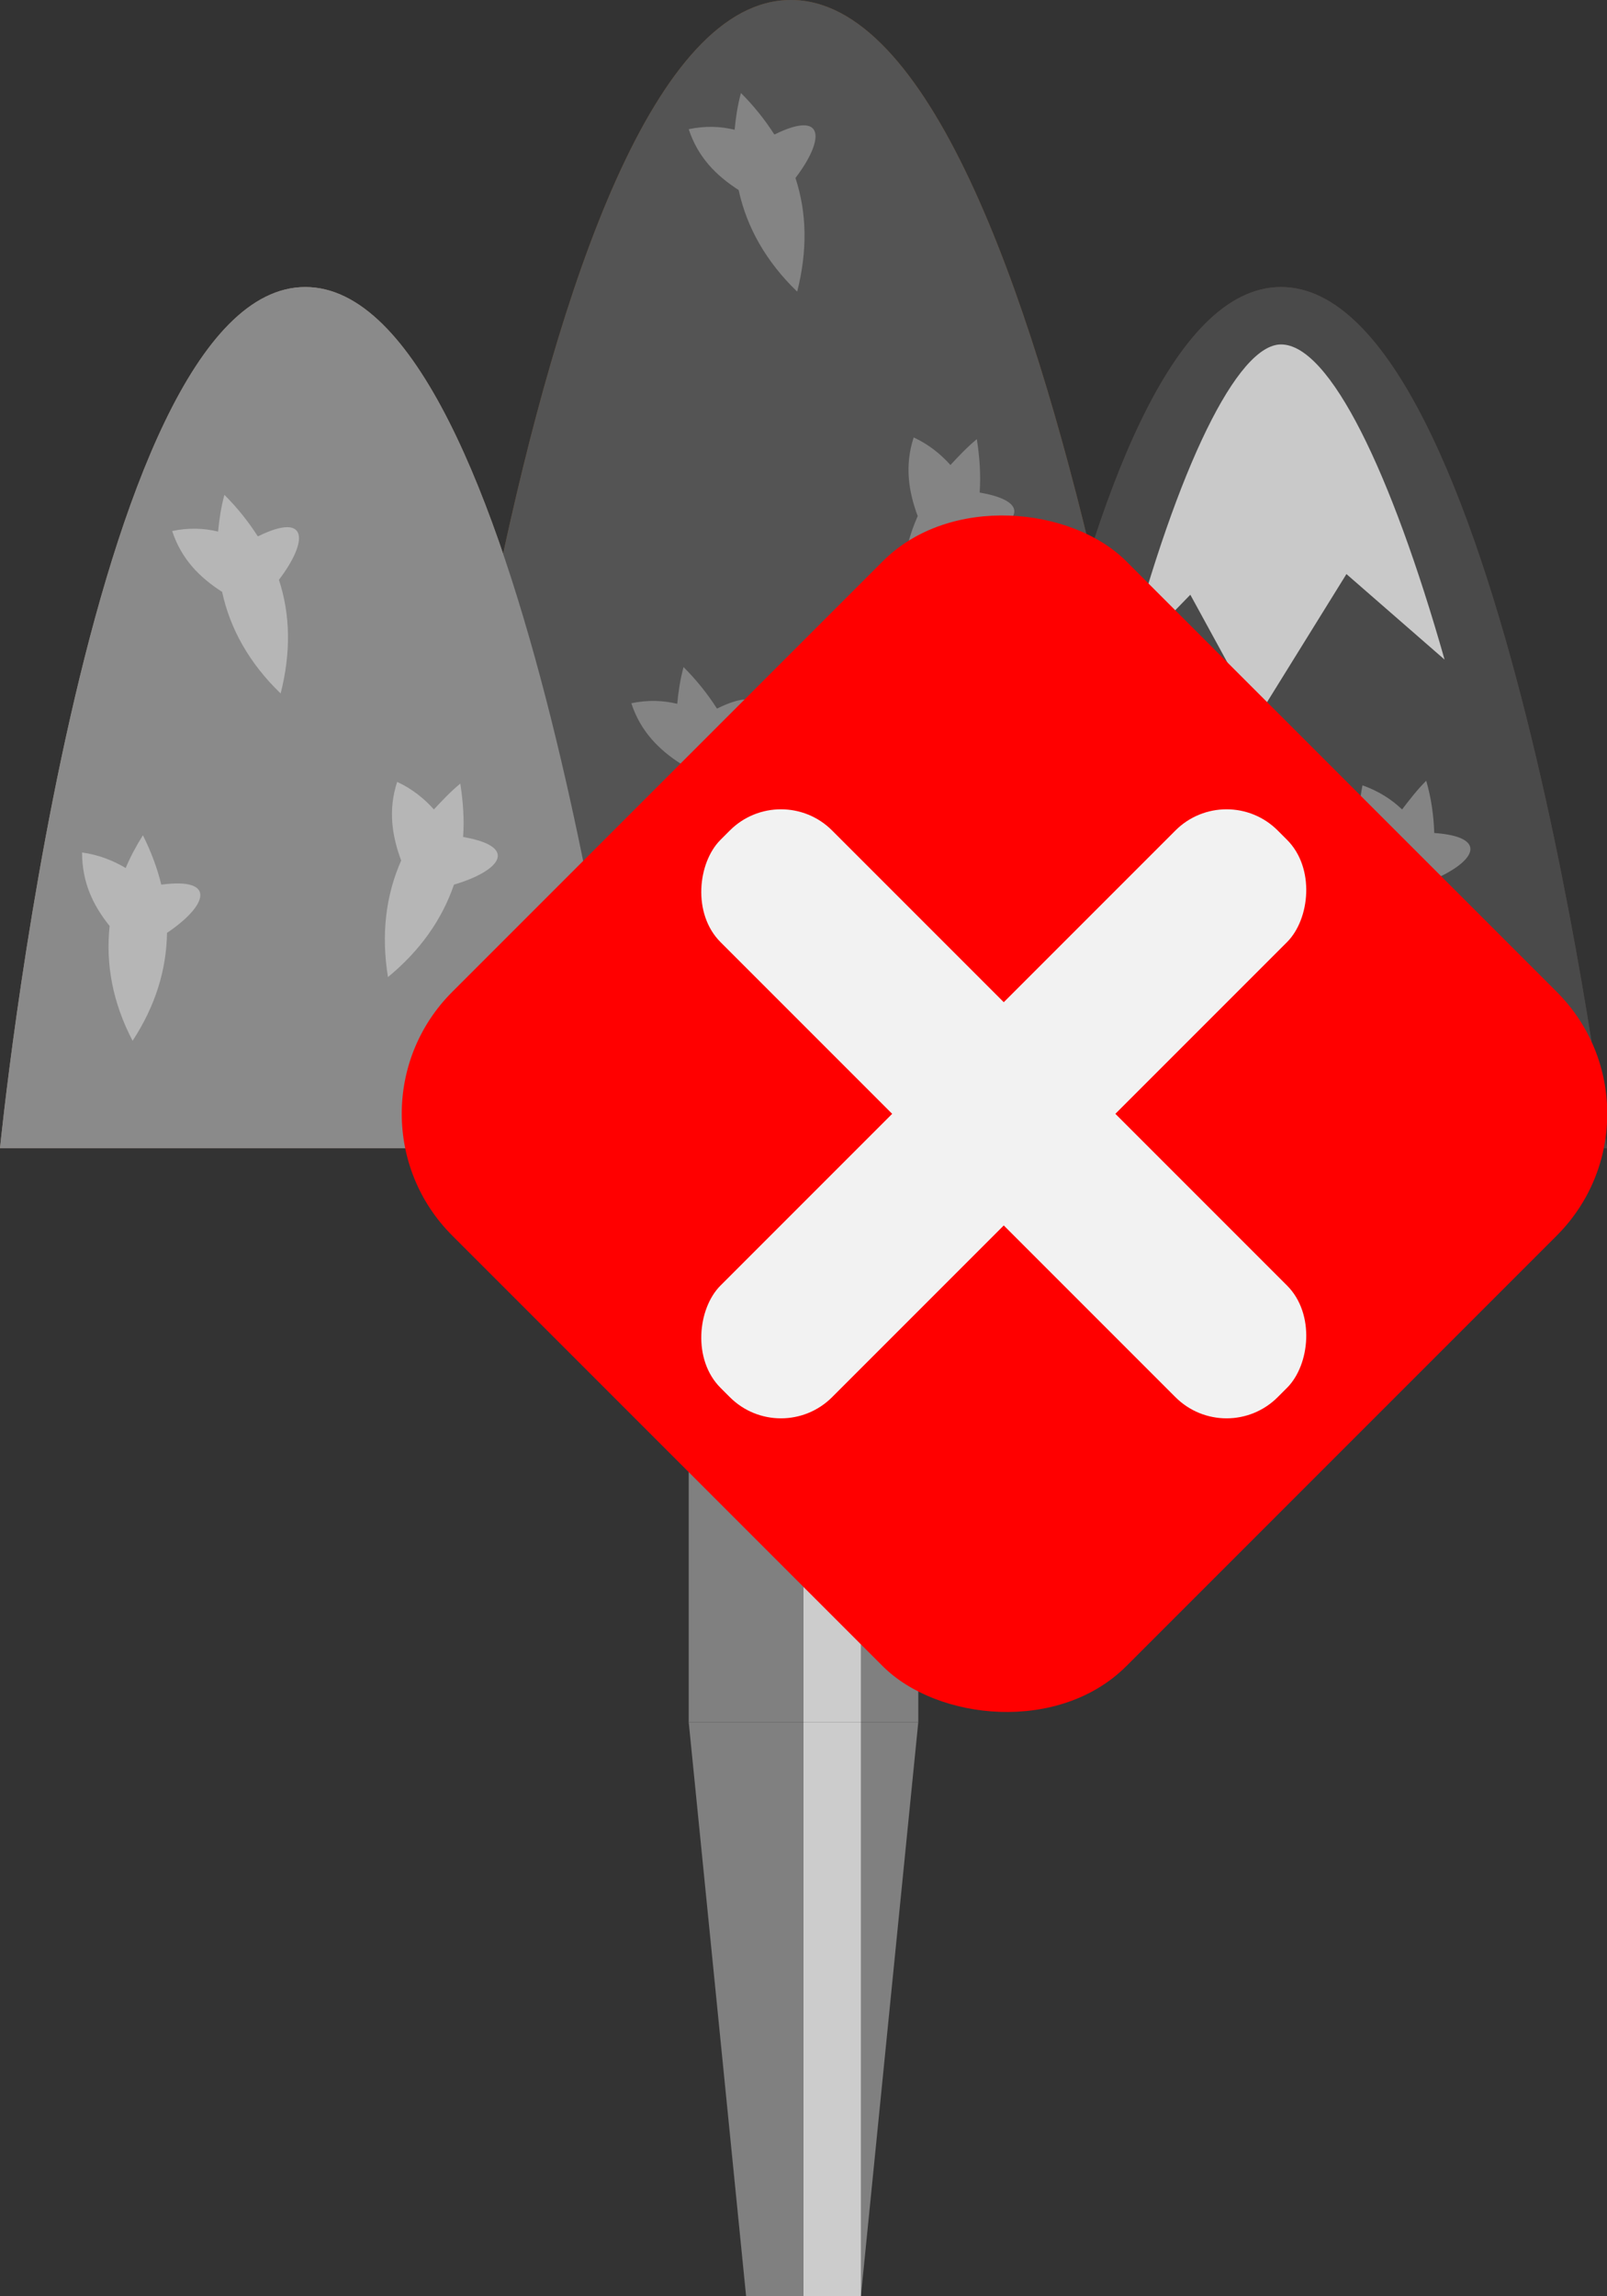 <?xml version="1.0" encoding="UTF-8"?>
<svg xmlns="http://www.w3.org/2000/svg" viewBox="0 0 28 40">
  <rect x="0" y="0" width="28" height="40" fill="#333333" stroke="none"/>
  <defs>
    <style>
      .cls-1 {
        fill: #848484;
      }

      .cls-2 {
        fill: #998675;
      }

      .cls-3 {
        fill: #4a4a4a;
      }

      .cls-4 {
        fill: #534741;
      }

      .cls-5 {
        fill: #c7b299;
      }

      .cls-6 {
        fill: #a67c52;
      }

      .cls-7 {
        fill: #fff;
        opacity: .7;
      }

      .cls-8 {
        fill: gray;
      }

      .cls-9 {
        fill: #b6b6b6;
      }

      .cls-10 {
        fill: #ccc;
      }

      .cls-11 {
        fill: #545454;
      }

      .cls-12 {
        fill: #8a8a8a;
      }

      .cls-13 {
        fill: #754c24;
      }

      .cls-14 {
        fill: #f2f2f2;
      }

      .cls-15 {
        fill: red;
      }
    </style>
  </defs>
  <g id="_ピン" data-name="ピン">
    <g>
      <g>
        <polygon class="cls-8" points="15 40 13 40 12 30 16 30 15 40"/>
        <rect class="cls-10" x="14" y="30" width="1" height="10"/>
      </g>
      <g>
        <rect class="cls-8" x="12" y="20" width="4" height="10"/>
        <rect class="cls-10" x="14" y="20" width="1" height="10"/>
      </g>
    </g>
  </g>
  <g id="_ノーマル" data-name="ノーマル">
    <path id="_山右" data-name="山右" class="cls-4" d="M17,20h11s-1.85-15-5.68-15-5.32,15-5.32,15Z"/>
    <path id="_山頂" data-name="山頂" class="cls-7" d="M22.32,6c-.76,0-1.8,2.13-2.69,5.5l1.11-1.14,1.17,2.14,1.55-2.5,1.71,1.49c-.93-3.27-2-5.49-2.85-5.49Z"/>
    <path id="_木" data-name="木" class="cls-6" d="M24.99,14.51c-.01-.3-.05-.6-.14-.91-.16,.16-.29,.33-.42,.5-.19-.18-.41-.32-.69-.42-.11,.51,0,.94,.21,1.35-.21,.63-.22,1.32-.02,2.04,.52-.51,.84-1.09,.98-1.72,.79-.32,1.06-.77,.08-.84Z"/>
    <path id="_山中" data-name="山中" class="cls-13" d="M7.17,20h13.67S18.54,0,13.78,0,7.17,20,7.17,20Z"/>
    <path id="_山左" data-name="山左" class="cls-2" d="M0,20H11s-1.85-15-5.68-15S0,20,0,20Z"/>
    <path id="_木-2" data-name="木" class="cls-5" d="M4.49,9.34c-.16-.25-.35-.49-.58-.72-.06,.22-.09,.43-.11,.64-.25-.06-.51-.07-.8-.01,.16,.49,.48,.81,.87,1.06,.14,.65,.48,1.25,1.02,1.77,.18-.71,.17-1.37-.03-1.98,.51-.67,.52-1.19-.36-.76Z"/>
    <path id="_木-3" data-name="木" class="cls-5" d="M2.81,15.41c-.07-.29-.18-.58-.32-.86-.12,.19-.22,.38-.3,.57-.22-.13-.47-.23-.76-.27,0,.52,.19,.92,.48,1.28-.07,.66,.05,1.33,.4,2,.4-.61,.59-1.24,.6-1.88,.7-.47,.88-.97-.1-.84Z"/>
    <path id="_木-4" data-name="木" class="cls-6" d="M12.49,12.34c-.16-.25-.35-.49-.58-.72-.06,.22-.09,.43-.11,.64-.25-.06-.51-.07-.8-.01,.16,.49,.48,.81,.87,1.06,.14,.65,.48,1.25,1.02,1.77,.18-.71,.17-1.37-.03-1.98,.51-.67,.52-1.19-.36-.76Z"/>
    <path id="_木-5" data-name="木" class="cls-6" d="M13.49,2.34c-.16-.25-.35-.49-.58-.72-.06,.22-.09,.43-.11,.64-.25-.06-.51-.07-.8-.01,.16,.49,.48,.81,.87,1.06,.14,.65,.48,1.25,1.02,1.77,.18-.71,.17-1.37-.03-1.98,.51-.67,.52-1.19-.36-.76Z"/>
    <path id="_木-6" data-name="木" class="cls-5" d="M8.07,14.57c.02-.3,0-.6-.05-.92-.17,.14-.32,.3-.46,.45-.17-.19-.38-.36-.64-.48-.16,.49-.09,.94,.07,1.37-.27,.61-.35,1.29-.23,2.03,.56-.46,.94-1,1.15-1.61,.81-.24,1.14-.66,.16-.83Z"/>
    <path id="_木-7" data-name="木" class="cls-6" d="M17.07,8.57c.02-.3,0-.6-.05-.92-.17,.14-.32,.3-.46,.45-.17-.19-.38-.36-.64-.48-.16,.49-.09,.94,.07,1.37-.27,.61-.35,1.29-.23,2.03,.56-.46,.94-1,1.15-1.61,.81-.24,1.14-.66,.16-.83Z"/>
    <path id="_木-8" data-name="木" class="cls-6" d="M18.47,15.97c-.3,.01-.55,.08-.78,.19-.07-.2-.14-.4-.25-.6-.18,.27-.31,.55-.41,.83-.95-.23-.82,.28-.18,.82-.06,.64,.07,1.29,.41,1.94,.41-.63,.61-1.29,.6-1.95,.32-.33,.56-.71,.61-1.23Z"/>
  </g>
  <g id="_消失" data-name="消失">
    <g>
      <path id="_山右-2" data-name="山右" class="cls-3" d="M17,20h11s-1.85-15-5.68-15-5.32,15-5.32,15Z"/>
      <path id="_山頂-2" data-name="山頂" class="cls-7" d="M22.32,6c-.76,0-1.8,2.13-2.69,5.5l1.11-1.14,1.17,2.14,1.55-2.5,1.71,1.49c-.93-3.27-2-5.49-2.85-5.49Z"/>
      <path id="_木-9" data-name="木" class="cls-1" d="M24.99,14.51c-.01-.3-.05-.6-.14-.91-.16,.16-.29,.33-.42,.5-.19-.18-.41-.32-.69-.42-.11,.51,0,.94,.21,1.35-.21,.63-.22,1.32-.02,2.04,.52-.51,.84-1.09,.98-1.72,.79-.32,1.06-.77,.08-.84Z"/>
      <path id="_山中-2" data-name="山中" class="cls-11" d="M7.17,20h13.67S18.54,0,13.78,0,7.17,20,7.17,20Z"/>
      <path id="_山左-2" data-name="山左" class="cls-12" d="M0,20H11s-1.85-15-5.68-15S0,20,0,20Z"/>
      <path id="_木-10" data-name="木" class="cls-9" d="M4.49,9.34c-.16-.25-.35-.49-.58-.72-.06,.22-.09,.43-.11,.64-.25-.06-.51-.07-.8-.01,.16,.49,.48,.81,.87,1.06,.14,.65,.48,1.25,1.02,1.77,.18-.71,.17-1.37-.03-1.98,.51-.67,.52-1.19-.36-.76Z"/>
      <path id="_木-11" data-name="木" class="cls-9" d="M2.81,15.41c-.07-.29-.18-.58-.32-.86-.12,.19-.22,.38-.3,.57-.22-.13-.47-.23-.76-.27,0,.52,.19,.92,.48,1.28-.07,.66,.05,1.33,.4,2,.4-.61,.59-1.24,.6-1.88,.7-.47,.88-.97-.1-.84Z"/>
      <path id="_木-12" data-name="木" class="cls-1" d="M12.49,12.34c-.16-.25-.35-.49-.58-.72-.06,.22-.09,.43-.11,.64-.25-.06-.51-.07-.8-.01,.16,.49,.48,.81,.87,1.06,.14,.65,.48,1.25,1.02,1.77,.18-.71,.17-1.37-.03-1.98,.51-.67,.52-1.19-.36-.76Z"/>
      <path id="_木-13" data-name="木" class="cls-1" d="M13.49,2.34c-.16-.25-.35-.49-.58-.72-.06,.22-.09,.43-.11,.64-.25-.06-.51-.07-.8-.01,.16,.49,.48,.81,.87,1.06,.14,.65,.48,1.25,1.02,1.77,.18-.71,.17-1.37-.03-1.98,.51-.67,.52-1.19-.36-.76Z"/>
      <path id="_木-14" data-name="木" class="cls-9" d="M8.07,14.57c.02-.3,0-.6-.05-.92-.17,.14-.32,.3-.46,.45-.17-.19-.38-.36-.64-.48-.16,.49-.09,.94,.07,1.37-.27,.61-.35,1.29-.23,2.03,.56-.46,.94-1,1.15-1.61,.81-.24,1.14-.66,.16-.83Z"/>
      <path id="_木-15" data-name="木" class="cls-1" d="M17.07,8.57c.02-.3,0-.6-.05-.92-.17,.14-.32,.3-.46,.45-.17-.19-.38-.36-.64-.48-.16,.49-.09,.94,.07,1.37-.27,.61-.35,1.29-.23,2.03,.56-.46,.94-1,1.15-1.61,.81-.24,1.14-.66,.16-.83Z"/>
      <path id="_木-16" data-name="木" class="cls-1" d="M18.47,15.97c-.3,.01-.55,.08-.78,.19-.07-.2-.14-.4-.25-.6-.18,.27-.31,.55-.41,.83-.95-.23-.82,.28-.18,.82-.06,.64,.07,1.29,.41,1.94,.41-.63,.61-1.29,.6-1.95,.32-.33,.56-.71,.61-1.23Z"/>
    </g>
    <g>
      <rect class="cls-15" x="9.19" y="11.1" width="16.61" height="16.61" rx="3" ry="3" transform="translate(-8.59 18.05) rotate(-45)"/>
      <g>
        <rect class="cls-14" x="16.12" y="12.54" width="2.75" height="13.73" rx="1.26" ry="1.26" transform="translate(18.84 -6.69) rotate(45)"/>
        <rect class="cls-14" x="10.63" y="18.03" width="13.73" height="2.75" rx="1.26" ry="1.26" transform="translate(18.84 -6.69) rotate(45)"/>
      </g>
    </g>
  </g>
</svg>
